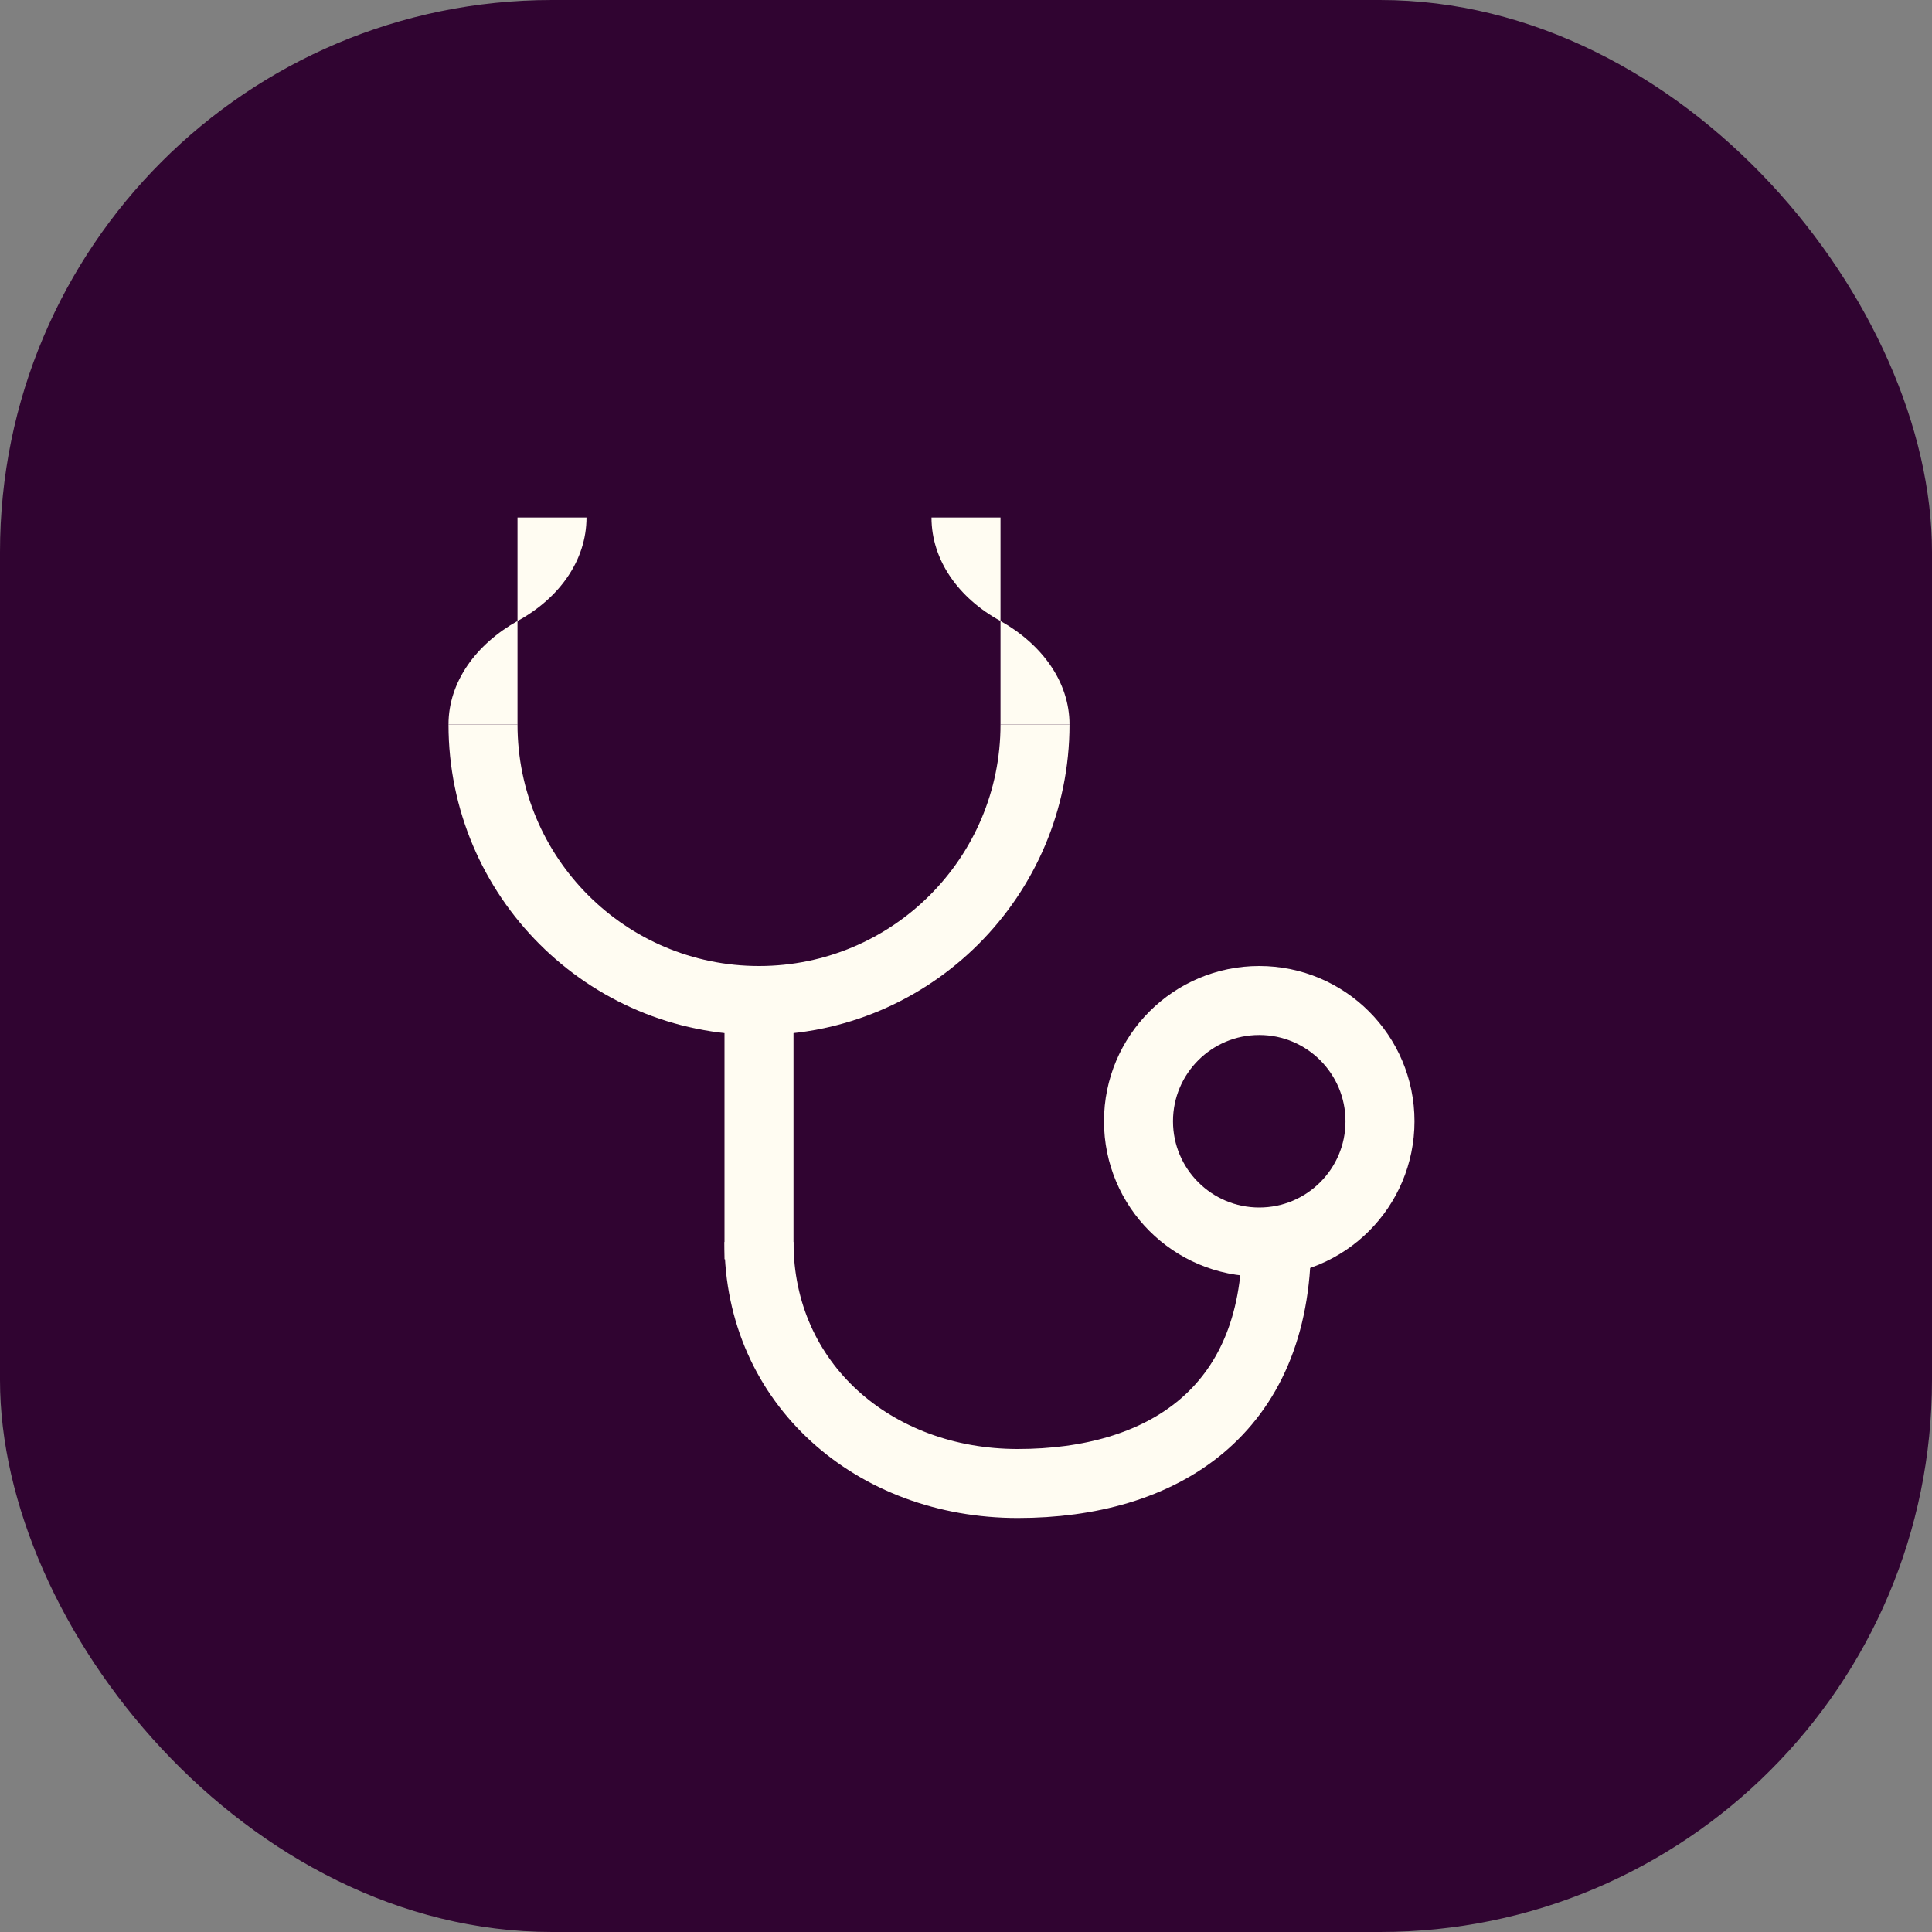 <svg width="56" height="56" viewBox="0 0 56 56" fill="none" xmlns="http://www.w3.org/2000/svg">
<rect x="0" y="0" width="56" height="56" fill="#808080" stroke="none"/>
<rect width="56" height="56" rx="16" fill="#300431"/>
<path d="M27 15H29V18C27.787 17.339 27 16.24 27 15Z" fill="#FFFCF2"/>
<path d="M17 15H15V18C16.213 17.339 17 16.24 17 15Z" fill="#FFFCF2"/>
<path d="M29 18V21H31C31 19.76 30.197 18.673 29 18Z" fill="#FFFCF2"/>
<path d="M15 18V21H13C13 19.76 13.803 18.673 15 18Z" fill="#FFFCF2"/>
<circle cx="36.5" cy="32.5" r="3.5" stroke="#FFFCF2" stroke-width="2"/>
<path d="M22 36C22 40.118 25.333 43 29.5 43C33.667 43 37 40.941 37 36" stroke="#FFFCF2" stroke-width="2"/>
<path d="M22 29V36.5" stroke="#FFFCF2" stroke-width="2"/>
<path fill-rule="evenodd" clip-rule="evenodd" d="M13 21C13 25.971 17.029 30 22 30C26.971 30 31 25.971 31 21H29C29 24.866 25.866 28 22 28C18.134 28 15 24.866 15 21H13Z" fill="#FFFCF2"/>
</svg>
